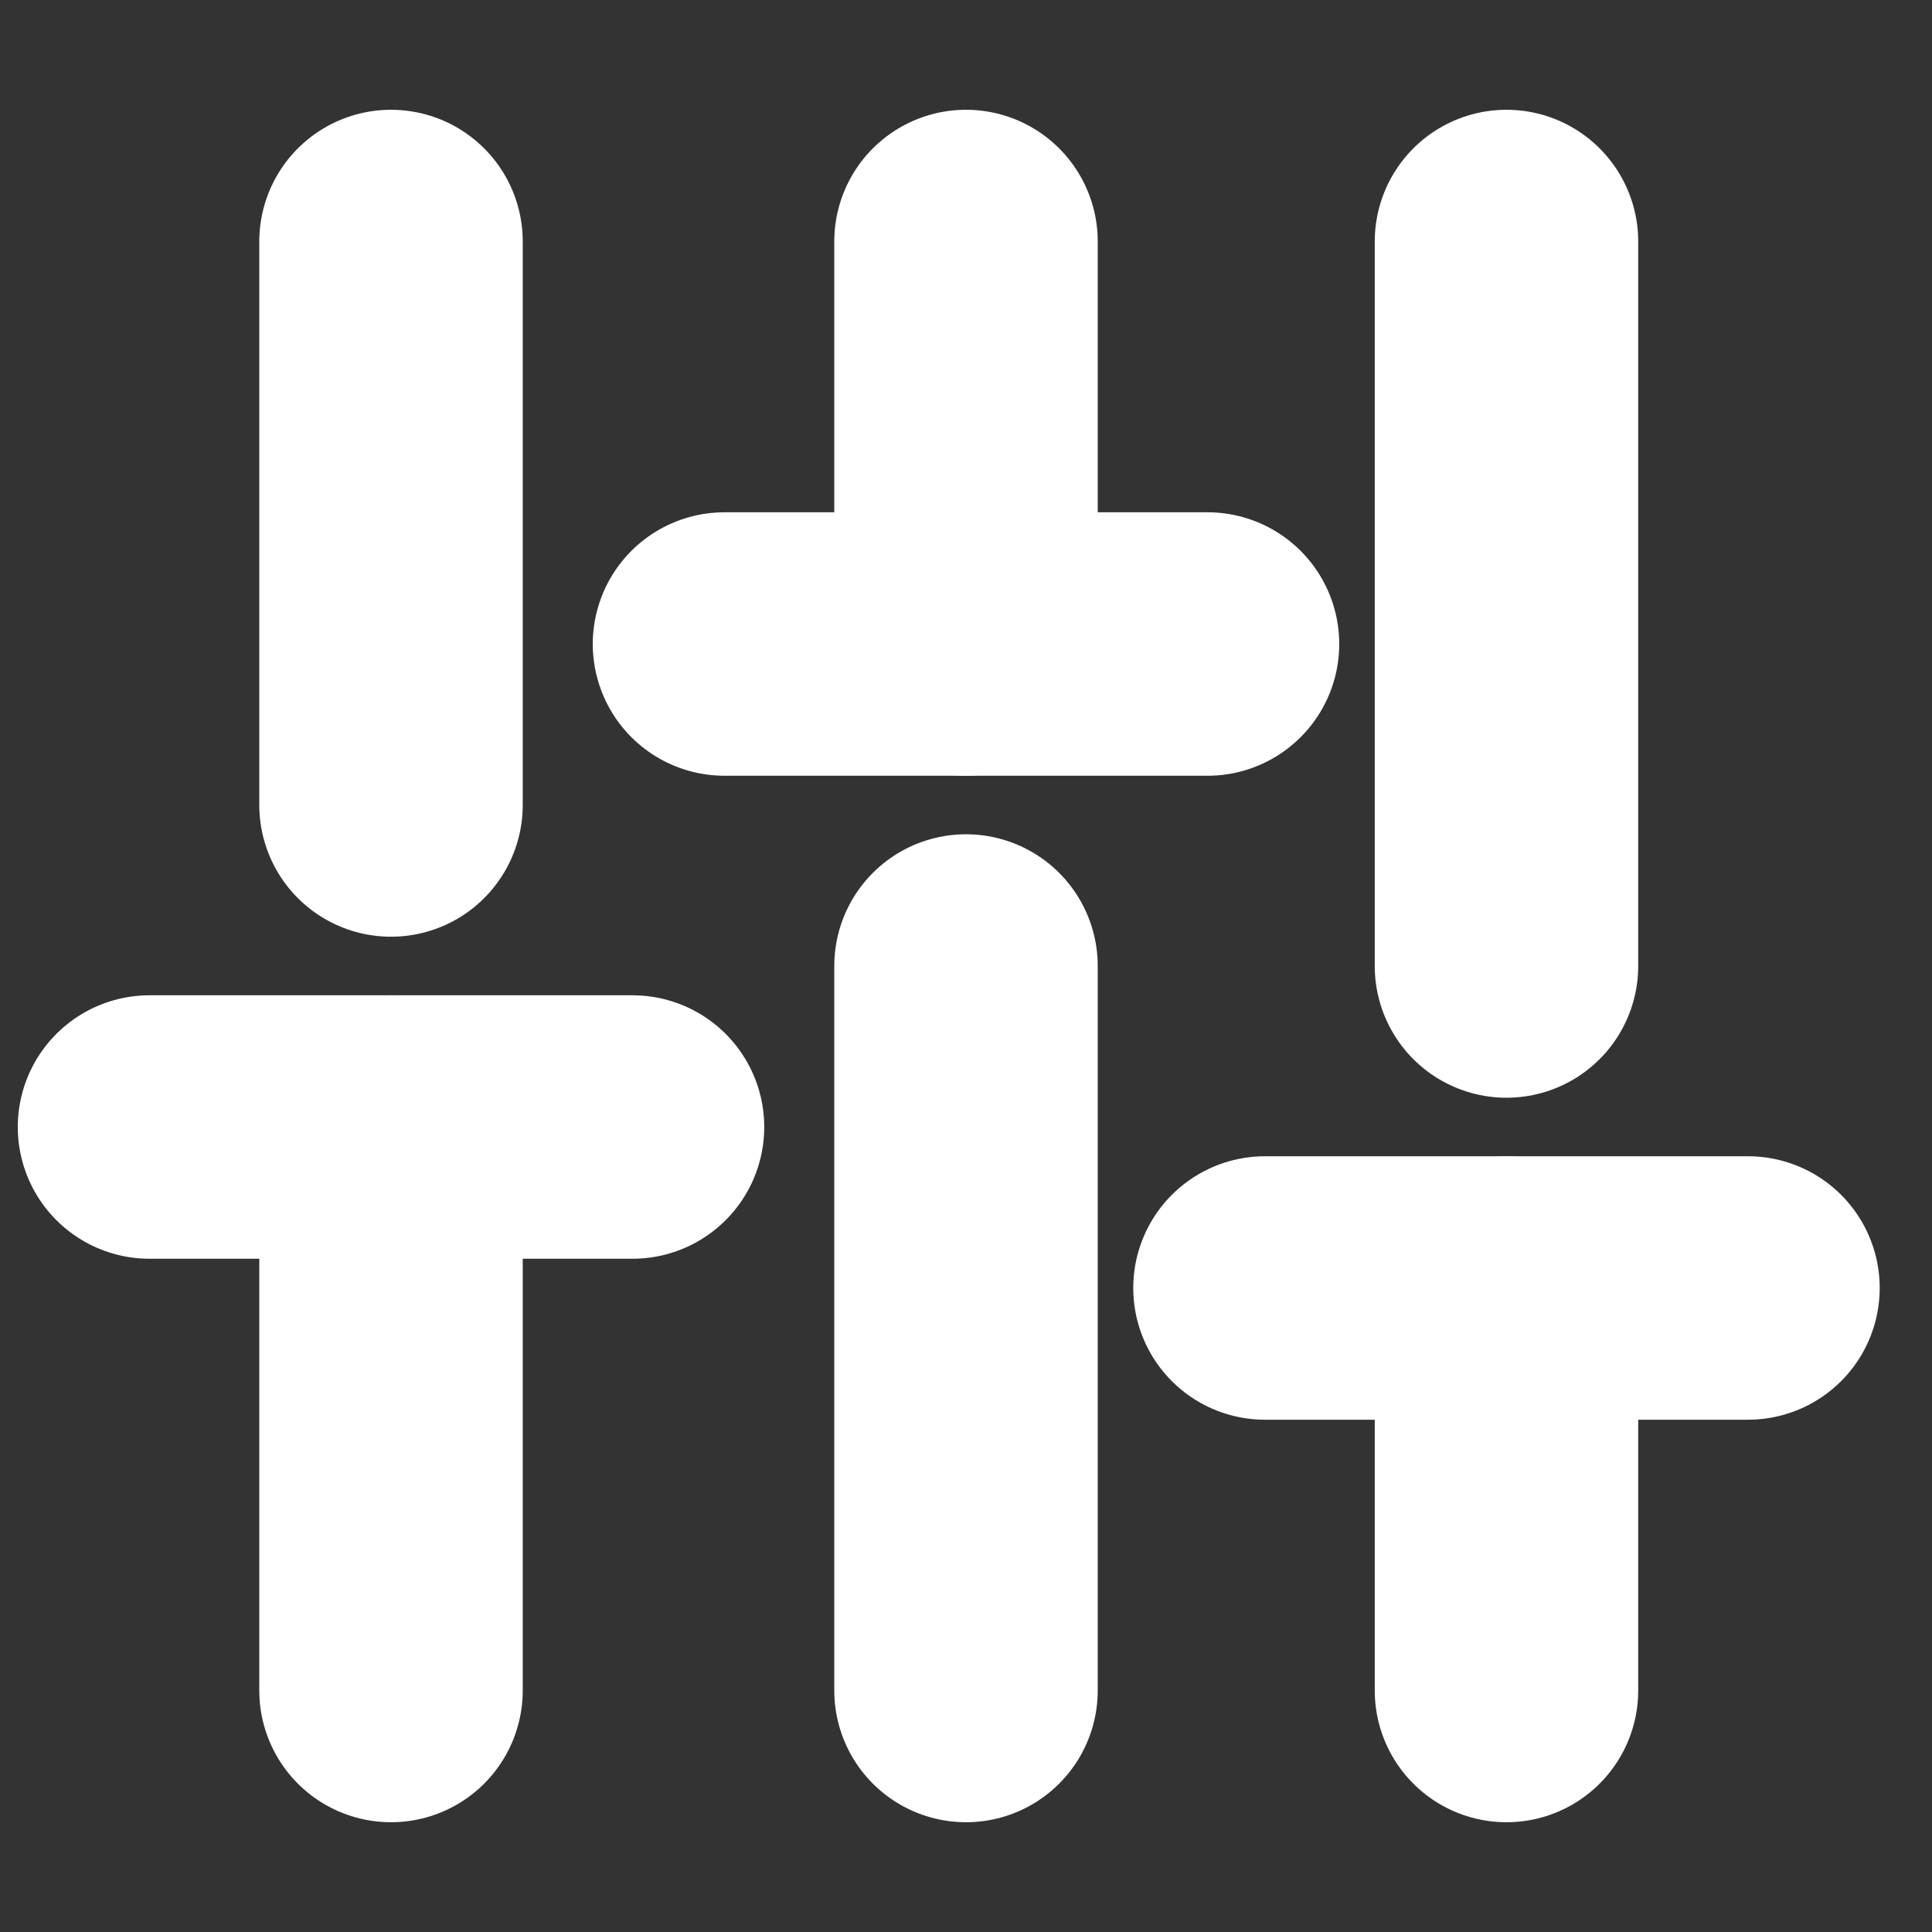 <svg width="44" height="44" viewBox="0 0 44 44" fill="none" xmlns="http://www.w3.org/2000/svg">
<rect x="0" y="0" width="44" height="44" fill="#333333" stroke="none"/>
<path d="M8.905 38.5V25.667" stroke="white" stroke-width="6" stroke-linecap="round" stroke-linejoin="round"/>
<path d="M8.905 18.333V5.5" stroke="white" stroke-width="6" stroke-linecap="round" stroke-linejoin="round"/>
<path d="M22 38.5V22" stroke="white" stroke-width="6" stroke-linecap="round" stroke-linejoin="round"/>
<path d="M22 14.667V5.5" stroke="white" stroke-width="6" stroke-linecap="round" stroke-linejoin="round"/>
<path d="M34.309 38.5V29.333" stroke="white" stroke-width="6" stroke-linecap="round" stroke-linejoin="round"/>
<path d="M34.309 22V5.5" stroke="white" stroke-width="6" stroke-linecap="round" stroke-linejoin="round"/>
<path d="M3.405 25.667H14.405" stroke="white" stroke-width="6" stroke-linecap="round" stroke-linejoin="round"/>
<path d="M16.5 14.667H27.5" stroke="white" stroke-width="6" stroke-linecap="round" stroke-linejoin="round"/>
<path d="M28.809 29.333H39.809" stroke="white" stroke-width="6" stroke-linecap="round" stroke-linejoin="round"/>
</svg>
